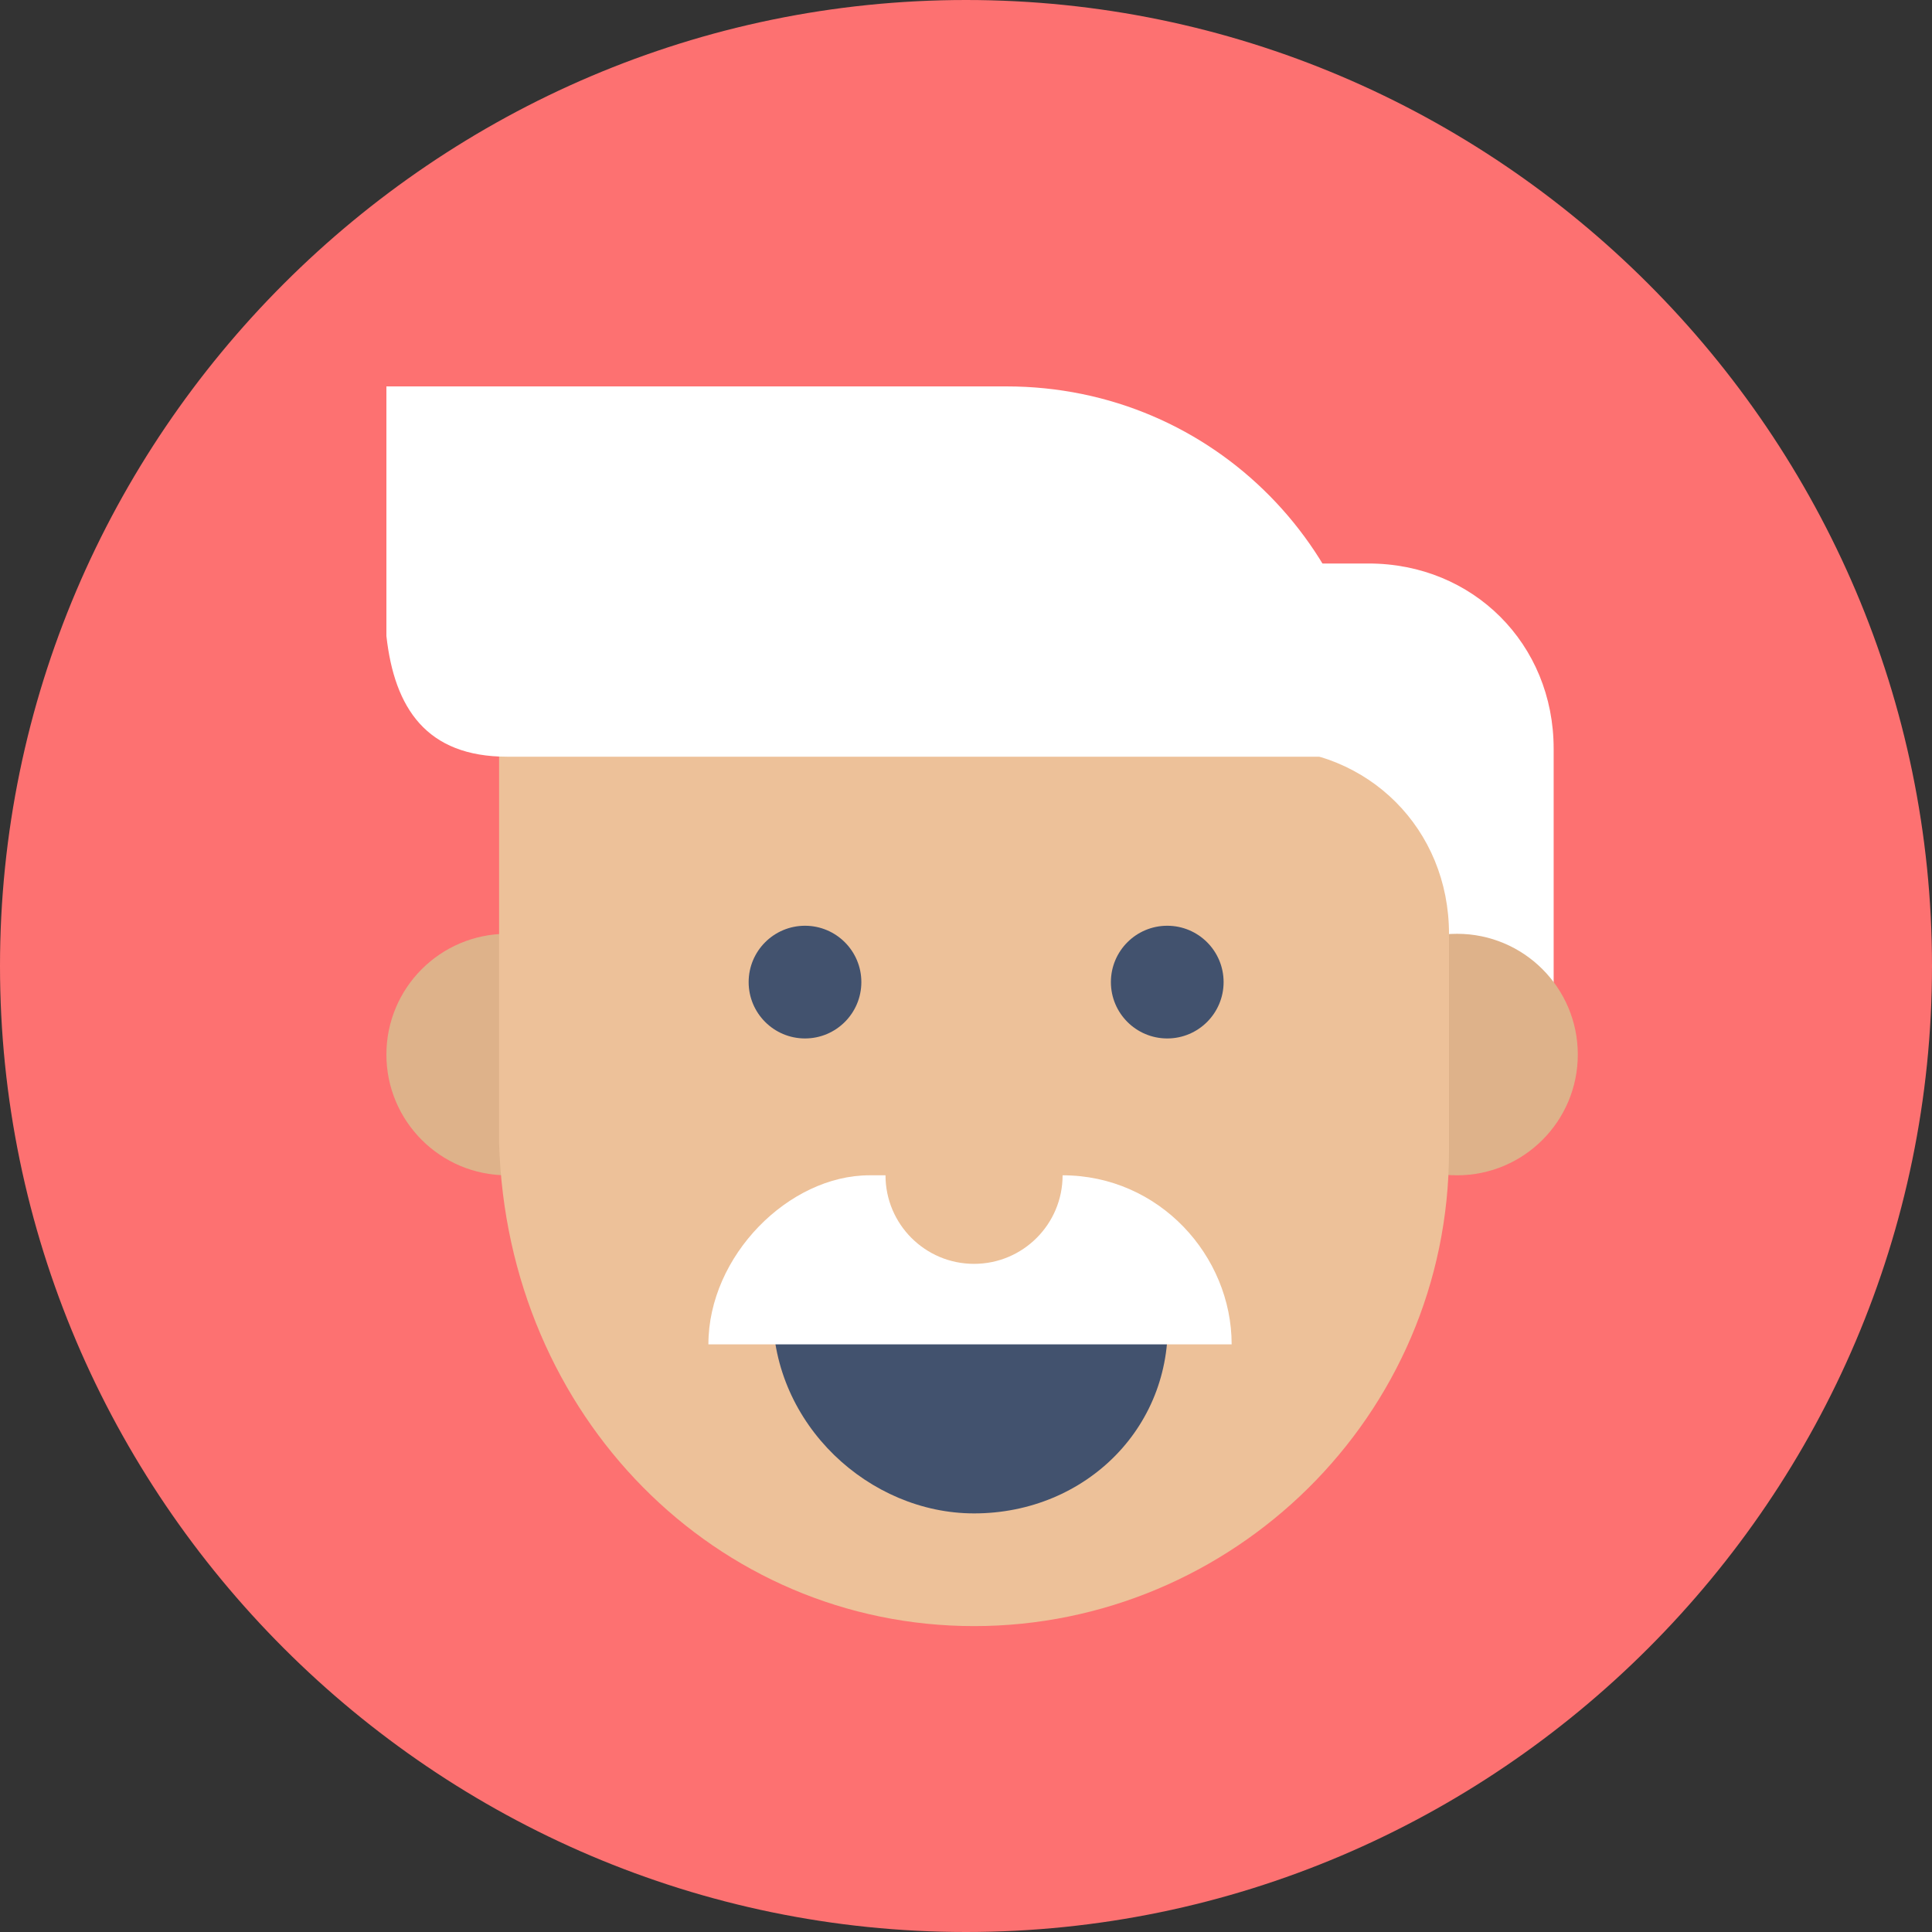 <svg id="Layer_1" xmlns="http://www.w3.org/2000/svg" viewBox="0 0 120 120">
  <rect x="0" y="0" width="120" height="120" fill="#333333" stroke="none"/>
  <style>
    .st1,.st2,.st3,.st4{fill-rule:evenodd;clip-rule:evenodd;fill:#fff}.st2,.st3,.st4{fill:#deb28a}.st3,.st4{fill:#edc199}.st4{fill:#42526e}
  </style>
  <g id="color_x5F_bg">
    <path id="Path" d="M60 120c33 0 60-27 60-60S93 0 60 0 0 27 0 60s27 60 60 60z" fill-rule="evenodd" clip-rule="evenodd" fill="#fd7171"/>
  </g>
  <path class="st1" d="M75 67h21.5V46.5C96.5 40 91.5 35 85 35H75v32z"/>
  <circle id="Oval" class="st2" cx="90.5" cy="65.5" r="7.5"/>
  <circle class="st2" cx="31.5" cy="65.5" r="7.5"/>
  <path class="st3" d="M60.5 101c16 0 29.5-13 29.5-29.5V58c0-6.5-5-11.5-11.5-11.5H31V71c.5 17 13.5 30 29.5 30z"/>
  <circle class="st4" cx="72.5" cy="61" r="3.5"/>
  <circle class="st4" cx="50" cy="61" r="3.5"/>
  <path class="st4" d="M60.5 94C54 94 48 88.5 48 81.5h24.5c.5 7-5 12.5-12 12.5z"/>
  <path class="st1" d="M44 83.5h32.5C76.5 78 72 73 66 73H54c-5 0-10 5-10 10.5z"/>
  <circle class="st3" cx="60.5" cy="73" r="5.5"/>
  <path class="st1" d="M31.5 47h54c0-12.5-10-23-23-23H24v15.5c.5 4.5 2.5 7.5 7.5 7.5z"/>
</svg>